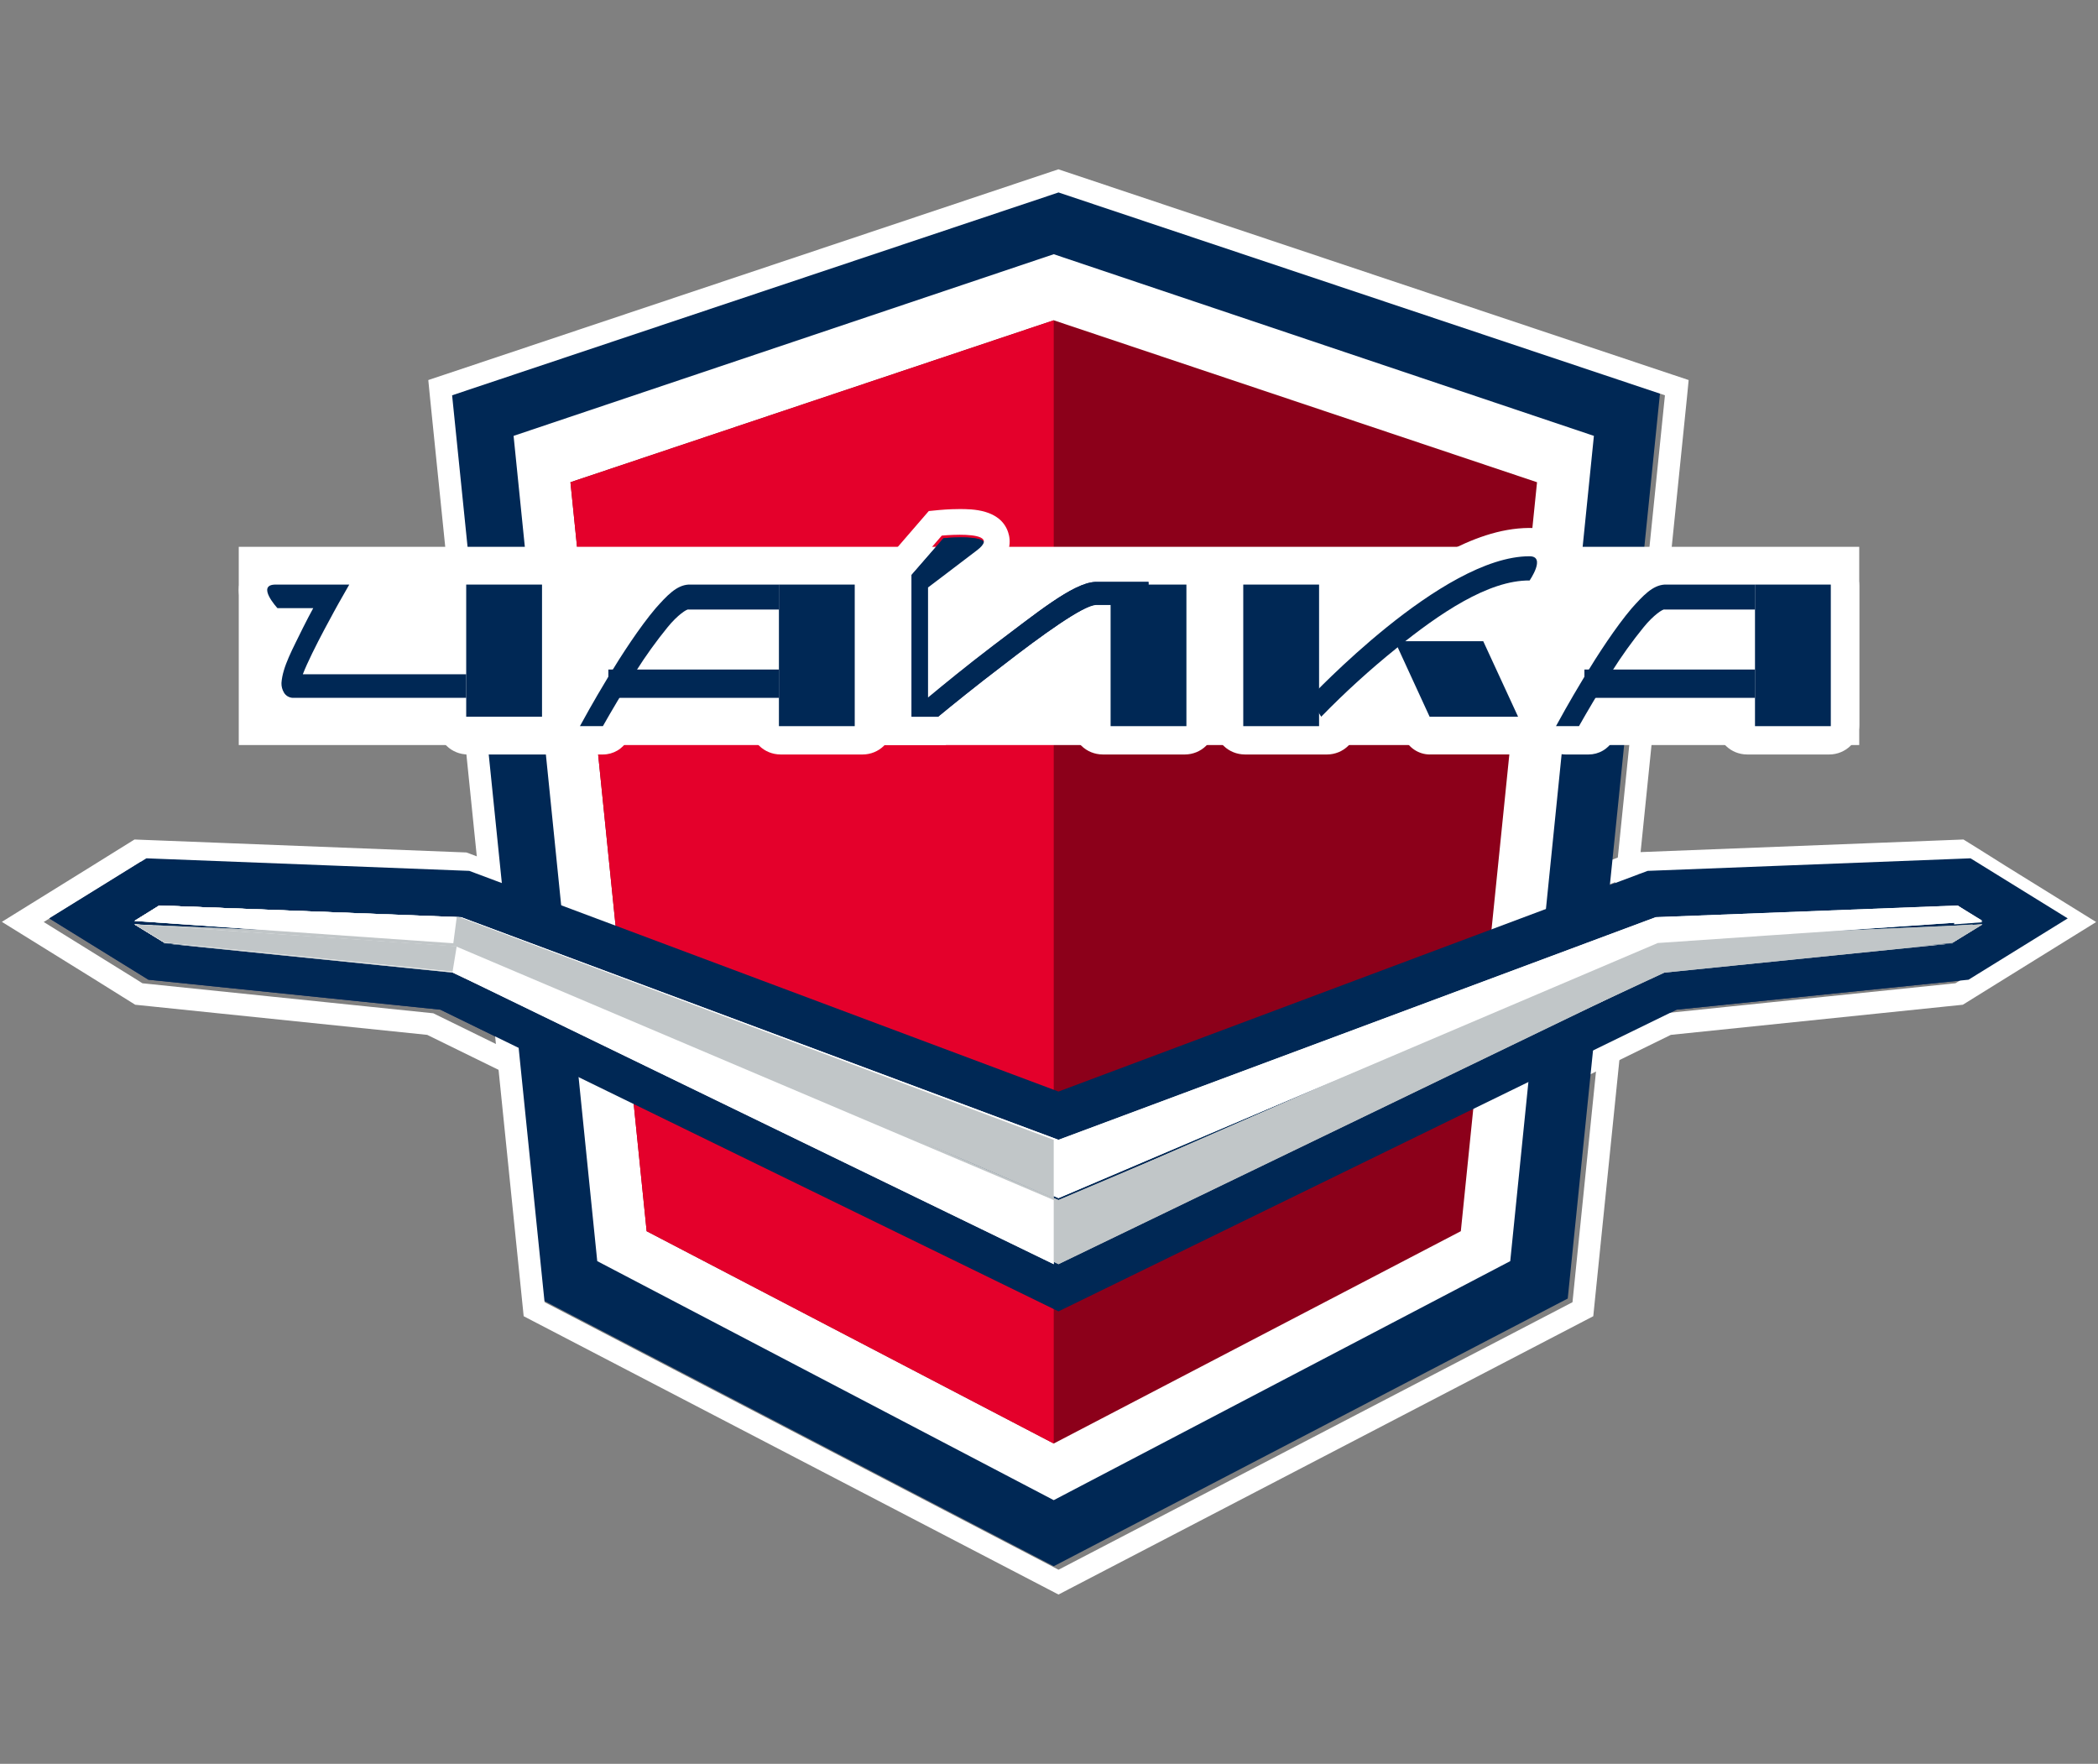 <svg xmlns="http://www.w3.org/2000/svg" width="226" height="190" viewBox="0 0 226 190" fill="none">
    <rect x="0" y="0" width="226" height="190" fill="#808080" stroke="none"/>
    <g clip-path="url(#clip0_1_7)">
        <path d="M216.201 94.89L213.511 93.226L212.268 92.458L210.809 92.517L178.264 93.782L177.493 93.811L176.772 94.081L114.021 117.583L51.27 94.081L50.549 93.811L49.778 93.782L17.233 92.517L15.773 92.458L14.531 93.226L11.841 94.89L5.304 98.93L11.841 102.972L15.054 104.958L15.987 105.536L17.08 105.648L47.435 108.763L111.923 140.239L114.021 141.263L116.121 140.239L180.607 108.763L210.962 105.648L212.055 105.536L212.988 104.958L216.201 102.972L222.738 98.93L216.201 94.89Z" fill="#1B326C" />
        <path d="M210.859 92.836L212.096 93.603L214.776 95.267L221.287 99.304L214.776 103.342L211.576 105.34L210.646 105.918L209.558 106.03L179.322 109.15L115.09 140.647L112.998 141.675L110.908 140.647L46.674 109.152L16.43 106.032L15.341 105.92L14.421 105.34L11.22 103.356L4.709 99.319L11.22 95.282L13.9 93.618L15.137 92.849L16.591 92.906L49.008 94.172L49.776 94.201L50.494 94.471L112.998 117.976L175.504 94.46L176.222 94.19L176.991 94.161L209.407 92.894L210.861 92.838M211.495 90.432L210.762 90.461L209.308 90.518L176.892 91.784L176.123 91.814L175.74 91.828L175.374 91.964L174.655 92.234L112.998 115.433L51.33 92.234L50.612 91.964L50.245 91.828L49.862 91.814L49.094 91.784L16.677 90.518L15.223 90.461L14.49 90.432L13.872 90.816L12.646 91.577L9.966 93.247L3.455 97.284L0.2 99.303L3.455 101.321L9.966 105.359L13.167 107.359L14.096 107.937L14.565 108.232L15.115 108.289L16.204 108.401L46.018 111.477L109.862 142.776L111.953 143.802L112.998 144.314L114.043 143.802L116.134 142.776L179.986 111.477L209.8 108.401L210.888 108.289L211.438 108.232L211.904 107.944L212.833 107.366L216.034 105.379L222.544 101.341L225.8 99.323L222.544 97.304L216.034 93.267L213.348 91.577L212.111 90.808L211.493 90.424L211.495 90.432Z" fill="white" />
        <path d="M58.14 139.881L48.178 42.121L113.51 20.267L178.842 42.121L169.407 134.704L168.88 139.881L113.51 168.716L58.14 139.881Z" fill="#002855" />
        <path d="M114.026 20.732L179.35 42.582L169.917 135.104L169.391 140.277L114.026 169.094L58.663 140.277L48.702 42.582L114.026 20.732ZM114.026 18.233L113.265 18.487L47.941 40.337L46.137 40.94L46.321 42.821L56.282 140.517L56.411 141.785L57.547 142.376L112.919 171.191L114.022 171.767L115.125 171.191L170.494 142.376L171.63 141.785L171.759 140.517L172.286 135.343L181.722 42.821L181.905 40.94L180.102 40.337L114.787 18.496L114.026 18.242V18.233Z" fill="white" />
        <path d="M64.335 135.85L55.324 46.953L113.51 27.384L171.697 46.953L162.941 133.331L162.686 135.85L113.51 161.599L64.335 135.85Z" fill="white" />
        <path d="M157.363 132.626L113.51 155.498L69.658 132.626L61.449 51.946L113.51 34.502L165.572 51.946L157.363 132.626Z" fill="#8C001A" />
        <path d="M113.51 155.498L69.658 132.626L61.449 51.946L113.51 34.502V155.498Z" fill="#E4002B" />
        <path d="M216.201 94.89L213.511 93.226L212.268 92.458L210.809 92.517L178.264 93.782L177.493 93.811L176.772 94.081L114.021 117.583L51.27 94.081L50.549 93.811L49.778 93.782L17.233 92.517L15.773 92.458L14.531 93.226L11.841 94.89L5.304 98.93L11.841 102.972L15.054 104.958L15.987 105.536L17.08 105.648L47.435 108.763L111.923 140.239L114.021 141.263L116.121 140.239L180.607 108.763L210.962 105.648L212.055 105.536L212.988 104.958L216.201 102.972L222.738 98.93L216.201 94.89Z" fill="#002855" />
        <path d="M114.02 135.163L179.281 104.773L210.488 101.609L179.132 104.037L114.02 133.027L48.907 104.037L17.554 101.609L48.76 104.773L114.02 135.163Z" fill="#C1C6C8" />
        <path d="M114.021 133.129L179.033 103.99L210.342 101.55L213.55 99.576L178.714 101.105L114.021 129.416L49.306 101.105L14.491 99.576L17.7 101.55L49.006 103.99L114.021 133.129Z" fill="#C1C6C8" />
        <path d="M114.021 136.179L179.182 104.705L210.342 101.54L213.55 99.576L178.58 101.95L114.021 129.272L49.306 101.95L14.491 99.576L17.7 101.54L49.006 103.969L114.021 136.179Z" fill="#C1C6C8" />
        <path d="M114.021 129.062L178.58 101.582L213.55 99.194L210.863 97.542L178.363 98.8L114.021 122.784L49.679 98.8L17.178 97.542L14.491 99.194L49.306 100.725L114.021 129.062Z" fill="white" />
        <path d="M113.51 122.784L49.499 98.8L17.165 97.542L14.491 99.194L49.127 101.582L113.51 129.062V122.784Z" fill="#C1C6C8" />
        <path d="M113.51 136.179L48.683 104.705L17.684 101.54L14.491 99.576L49.127 101.95L113.51 129.272V136.179Z" fill="white" />
        <path d="M49.199 98.808L17.142 97.542L14.491 99.205L48.831 101.609L49.199 98.808Z" fill="white" />
        <path d="M48.754 104.659L17.69 101.523L14.491 99.576L49.199 101.929L48.754 104.659Z" fill="#C1C6C8" />
        <path d="M210.878 97.542L213.549 99.346L210.487 99.577L210.878 97.542Z" fill="white" />
        <path d="M209.467 101.61L212.53 99.576L209.59 99.793L209.467 101.61Z" fill="#C1C6C8" />
        <path d="M114.02 135.163L179.281 104.773L210.488 101.609L179.132 104.037L114.02 133.027L48.907 104.037L17.554 101.609L48.76 104.773L114.02 135.163Z" fill="#C1C6C8" />
        <path d="M114.021 133.129L179.033 103.99L210.342 101.55L213.55 99.576L178.714 101.105L114.021 129.416L49.306 101.105L14.491 99.576L17.7 101.55L49.006 103.99L114.021 133.129Z" fill="#C1C6C8" />
        <path d="M114.021 136.179L179.182 104.705L210.342 101.54L213.55 99.576L178.58 101.95L114.021 129.272L49.306 101.95L14.491 99.576L17.7 101.54L49.006 103.969L114.021 136.179Z" fill="#C1C6C8" />
        <path d="M114.021 129.062L178.58 101.582L213.55 99.194L210.863 97.542L178.363 98.8L114.021 122.784L49.679 98.8L17.178 97.542L14.491 99.194L49.306 100.725L114.021 129.062Z" fill="white" />
        <path d="M113.51 122.784L49.499 98.8L17.165 97.542L14.491 99.194L49.127 101.582L113.51 129.062V122.784Z" fill="#C1C6C8" />
        <path d="M113.51 136.179L48.683 104.705L17.684 101.54L14.491 99.576L49.127 101.95L113.51 129.272V136.179Z" fill="white" />
        <path d="M49.199 98.808L17.142 97.542L14.491 99.205L48.831 101.609L49.199 98.808Z" fill="white" />
        <path d="M48.754 104.659L17.69 101.523L14.491 99.576L49.199 101.929L48.754 104.659Z" fill="#C1C6C8" />
        <path d="M200.279 58.904H25.72V80.257H200.279V58.904Z" fill="white" />
        <path d="M58.387 62.971H50.22V77.206H58.387V62.971Z" fill="#1B326C" />
        <path d="M50.387 81.272C49.531 81.269 48.711 80.935 48.104 80.341C47.5 79.744 47.16 78.937 47.157 78.095V63.097C47.16 62.256 47.5 61.449 48.104 60.852C48.711 60.258 49.531 59.924 50.387 59.921H59.24C60.096 59.924 60.916 60.258 61.523 60.852C62.127 61.449 62.467 62.256 62.47 63.097V78.097C62.467 78.939 62.127 79.746 61.523 80.343C60.916 80.936 60.096 81.271 59.24 81.274H50.387V81.272ZM53.616 66.273V74.923H56.013V66.272L53.616 66.273Z" fill="white" />
        <path d="M30.589 74.609C30.402 74.296 30.309 73.939 30.319 73.577C30.435 71.826 31.55 69.865 32.653 67.593C33.023 66.843 33.41 66.129 33.743 65.51H29.889C29.889 65.51 27.538 62.971 29.691 62.971H37.624L36.482 64.977C36.482 64.986 33.599 70.092 32.62 72.634H50.22V75.173H31.514C31.324 75.16 31.14 75.102 30.978 75.004C30.817 74.905 30.683 74.77 30.589 74.609Z" fill="#1B326C" />
        <path d="M31.603 78.223H31.575C30.864 78.219 30.167 78.034 29.553 77.687C28.885 77.319 28.329 76.785 27.942 76.14L30.411 74.738L27.941 76.14C27.482 75.366 27.242 74.488 27.246 73.595V73.375C27.349 71.945 27.797 70.736 28.275 69.597C28.459 69.178 28.643 68.769 28.841 68.363C28.37 68.19 27.949 67.908 27.613 67.542C27.573 67.498 27.367 67.274 27.099 66.925C26.74 66.47 26.432 65.979 26.18 65.461C25.885 64.869 25.729 64.222 25.72 63.565C25.718 63.065 25.823 62.57 26.027 62.111C26.274 61.562 26.66 61.083 27.148 60.718C27.902 60.178 28.82 59.898 29.757 59.923H37.642C38.744 59.923 40.467 60.491 41.031 61.421C41.309 61.877 41.46 62.396 41.468 62.926C41.476 63.456 41.341 63.98 41.077 64.443L39.962 66.41L39.93 66.468L39.837 66.637L39.504 67.242C39.226 67.752 38.154 68.456 37.746 69.234L37.562 69.574H50.146C50.977 69.576 51.774 69.897 52.363 70.468C52.949 71.041 53.28 71.816 53.282 72.624V75.162C53.28 75.97 52.949 76.745 52.363 77.318C51.774 77.889 50.977 78.21 50.146 78.213H31.603V78.223Z" fill="white" />
        <path d="M142.093 62.971H133.926V78.223H142.093V62.971Z" fill="#1B326C" />
        <path d="M134.089 81.272C133.234 81.269 132.415 80.935 131.809 80.343C131.207 79.747 130.867 78.942 130.864 78.102V63.091C130.867 62.251 131.207 61.446 131.809 60.85C132.415 60.258 133.234 59.924 134.089 59.921H142.951C143.806 59.924 144.625 60.258 145.231 60.85C145.834 61.446 146.174 62.251 146.176 63.091V78.104C146.174 78.944 145.834 79.749 145.231 80.344C144.626 80.938 143.806 81.271 142.951 81.274H134.089V81.272ZM137.312 74.935H139.728V66.259H137.314V74.933L137.312 74.935Z" fill="white" />
        <path d="M163.53 77.207H154.001L150.26 69.072H159.777L163.53 77.207Z" fill="#1B326C" />
        <path d="M154.017 81.274C153.419 81.272 152.835 81.091 152.334 80.75C151.834 80.41 151.439 79.925 151.197 79.356L147.459 70.53C147.252 70.041 147.166 69.506 147.208 68.973C147.249 68.441 147.418 67.928 147.698 67.48C147.977 67.033 148.36 66.665 148.811 66.41C149.261 66.156 149.766 66.022 150.279 66.022H159.769C160.366 66.023 160.95 66.204 161.451 66.543C161.952 66.883 162.347 67.367 162.589 67.936L166.331 76.762C166.537 77.251 166.624 77.786 166.583 78.319C166.542 78.852 166.373 79.365 166.094 79.813C165.813 80.261 165.43 80.629 164.979 80.883C164.528 81.138 164.024 81.271 163.511 81.272H154.017V81.274ZM156.027 74.85H158.785L157.762 72.448H155.011L156.027 74.848V74.85Z" fill="white" />
        <path d="M141.072 75.172C141.183 75.152 155.312 59.921 164.76 59.921C166.581 59.921 164.771 62.53 164.771 62.53C160.317 62.493 155.027 66.11 150.443 69.82C147.591 72.116 144.879 74.582 142.322 77.207L141.072 75.172Z" fill="#1B326C" />
        <path d="M142.351 80.257C141.803 80.257 141.265 80.111 140.792 79.834C140.318 79.557 139.927 79.159 139.656 78.681L138.474 76.766C138.207 76.332 138.05 75.84 138.016 75.332C137.983 74.824 138.074 74.315 138.282 73.85C138.457 73.459 138.711 73.108 139.028 72.821L139.289 72.558C139.531 72.314 139.891 71.952 140.344 71.507C141.252 70.614 142.538 69.379 144.082 68.005C147.178 65.253 151.272 61.937 155.611 59.605C158.516 58.065 161.534 56.895 164.719 56.871C165.441 56.861 166.153 57.042 166.784 57.396C167.546 57.834 168.126 58.533 168.418 59.364C168.562 59.781 168.635 60.219 168.634 60.66C168.627 61.219 168.527 61.774 168.336 62.3C168.21 62.657 168.057 63.005 167.88 63.34C167.699 63.688 167.497 64.025 167.276 64.348C166.988 64.763 166.602 65.101 166.154 65.332C165.705 65.563 165.207 65.681 164.703 65.674H164.67C163.297 65.654 161.283 66.305 159.106 67.531C156.927 68.741 154.592 70.447 152.378 72.24C149.706 74.385 147.159 76.683 144.752 79.123L144.606 79.275L144.541 79.344C144.404 79.479 144.254 79.601 144.094 79.709L144.085 79.723H144.074C143.878 79.854 143.667 79.962 143.446 80.046C143.279 80.108 143.107 80.157 142.932 80.189C142.744 80.225 142.553 80.244 142.362 80.244L142.351 80.257Z" fill="white" />
        <path d="M92.073 62.971H83.907V78.223H92.073V62.971Z" fill="#1B326C" />
        <path d="M84.068 81.272C83.213 81.269 82.395 80.935 81.789 80.343C81.186 79.747 80.847 78.942 80.844 78.101V63.092C80.847 62.251 81.186 61.446 81.789 60.85C82.395 60.258 83.213 59.924 84.068 59.921H92.933C93.787 59.924 94.606 60.258 95.212 60.85C95.815 61.446 96.154 62.251 96.157 63.092V78.103C96.154 78.944 95.815 79.749 95.212 80.344C94.606 80.937 93.787 81.271 92.933 81.274H84.068V81.272ZM87.289 74.935H89.712V66.26H87.289V74.935Z" fill="white" />
        <path d="M65.533 75.173V72.123H83.907V75.173H65.533Z" fill="#1B326C" />
        <path d="M65.597 78.222C64.768 78.219 63.974 77.879 63.386 77.275C62.801 76.668 62.472 75.848 62.47 74.992V72.302C62.472 71.446 62.801 70.625 63.386 70.019C63.974 69.415 64.768 69.075 65.597 69.072H83.842C84.671 69.075 85.465 69.415 86.053 70.019C86.638 70.626 86.967 71.446 86.969 72.302V74.994C86.967 75.85 86.638 76.67 86.053 77.277C85.465 77.881 84.671 78.221 83.842 78.223H65.597V78.222Z" fill="white" />
        <path d="M74.166 62.971C72.867 63.053 71.845 64.155 70.627 65.524C67.173 69.593 62.992 77.262 62.47 78.223H64.944C65.775 76.752 67.067 74.534 68.502 72.314C69.549 70.654 70.694 69.063 71.929 67.548C72.976 66.257 74.014 65.575 74.168 65.66H83.907V62.971H74.166Z" fill="#1B326C" />
        <path d="M62.499 81.255C61.959 81.254 61.428 81.108 60.961 80.833C60.492 80.558 60.102 80.162 59.829 79.685C59.556 79.207 59.411 78.664 59.407 78.11C59.403 77.556 59.54 77.011 59.805 76.528C60.081 76.028 61.276 73.866 62.858 71.296C64.447 68.718 66.386 65.753 68.316 63.495L68.368 63.435C69.016 62.681 69.724 61.983 70.485 61.348C71.481 60.521 72.699 60.024 73.977 59.921H74.158H83.875C84.695 59.924 85.481 60.258 86.062 60.85C86.641 61.445 86.967 62.25 86.969 63.09V65.731C86.967 66.571 86.641 67.376 86.062 67.971C85.481 68.564 84.695 68.897 83.875 68.9H74.987C74.738 69.13 74.506 69.378 74.292 69.643L74.249 69.697C73.107 71.084 72.047 72.54 71.076 74.058C69.696 76.164 68.434 78.3 67.63 79.708C67.357 80.184 66.967 80.579 66.499 80.853C66.031 81.128 65.501 81.273 64.962 81.274H62.499V81.255Z" fill="white" />
        <path d="M198.238 62.971H190.072V78.223H198.238V62.971Z" fill="#1B326C" />
        <path d="M188.192 81.272C187.337 81.269 186.518 80.936 185.913 80.343C185.31 79.747 184.97 78.942 184.968 78.102V63.091C184.97 62.251 185.309 61.446 185.913 60.85C186.518 60.258 187.337 59.924 188.192 59.921H197.056C197.91 59.924 198.729 60.258 199.335 60.85C199.938 61.446 200.277 62.251 200.28 63.091V78.104C200.277 78.944 199.938 79.749 199.335 80.344C198.729 80.937 197.91 81.271 197.056 81.274H188.192V81.272ZM191.416 74.933H193.835V66.261H191.416V74.935V74.933Z" fill="white" />
        <path d="M172.718 75.173V72.123H191.093V75.173H172.718Z" fill="#1B326C" />
        <path d="M172.783 78.222C171.954 78.219 171.159 77.879 170.572 77.275C169.987 76.668 169.658 75.848 169.655 74.992V72.302C169.658 71.446 169.987 70.626 170.572 70.019C171.159 69.415 171.954 69.075 172.783 69.072H191.027C191.856 69.075 192.651 69.415 193.238 70.019C193.823 70.626 194.153 71.446 194.155 72.302V74.994C194.152 75.85 193.823 76.67 193.238 77.277C192.651 77.881 191.856 78.221 191.027 78.223H172.783V78.222Z" fill="white" />
        <path d="M181.356 62.971C180.055 63.053 179.039 64.155 177.813 65.524C174.358 69.593 170.175 77.262 169.655 78.223H172.125C172.952 76.752 174.249 74.534 175.68 72.314C176.729 70.654 177.874 69.063 179.11 67.548C180.157 66.257 181.198 65.575 181.348 65.66H191.092V62.971H181.356Z" fill="#1B326C" />
        <path d="M168.662 81.274C168.123 81.273 167.592 81.127 167.124 80.852C166.656 80.576 166.266 80.18 165.993 79.703C165.721 79.224 165.576 78.681 165.571 78.127C165.567 77.573 165.705 77.027 165.97 76.544C166.243 76.046 167.44 73.881 169.019 71.309C170.608 68.728 172.546 65.764 174.475 63.504L174.534 63.439C175.181 62.688 175.888 61.992 176.646 61.358C177.642 60.526 178.862 60.025 180.143 59.921H180.325H190.04C190.86 59.924 191.646 60.258 192.227 60.85C192.805 61.446 193.131 62.251 193.133 63.092V65.734C193.131 66.575 192.805 67.38 192.227 67.975C191.646 68.568 190.86 68.902 190.04 68.904H181.155C180.906 69.135 180.674 69.383 180.461 69.648L180.415 69.702C179.275 71.088 178.217 72.543 177.246 74.059C175.868 76.171 174.6 78.309 173.801 79.712C173.526 80.189 173.135 80.583 172.666 80.857C172.197 81.131 171.666 81.274 171.126 81.274H168.662Z" fill="white" />
        <path d="M127.802 62.971H119.636V78.223H127.802V62.971Z" fill="#1B326C" />
        <path d="M118.775 81.272C117.921 81.269 117.102 80.935 116.496 80.343C115.894 79.747 115.554 78.942 115.552 78.101V63.092C115.554 62.251 115.894 61.446 116.496 60.85C117.102 60.258 117.921 59.924 118.775 59.921H127.641C128.495 59.924 129.314 60.258 129.919 60.85C130.522 61.446 130.861 62.251 130.864 63.092V78.103C130.861 78.944 130.522 79.749 129.919 80.344C129.314 80.937 128.495 81.271 127.641 81.274H118.775V81.272ZM121.997 74.935H124.419V66.258H121.997V74.933V74.935Z" fill="white" />
        <path d="M117.984 62.682C115.526 62.803 111.463 66.175 106.981 69.514C104.266 71.572 101.734 73.632 100.185 74.907V63.401C100.185 63.401 102.486 61.679 105.349 59.508C108.211 57.336 101.637 57.976 101.637 57.976L98.197 61.931V77.207H101.052C102.561 75.962 105.176 73.845 107.985 71.709C112.249 68.396 116.818 65.115 117.977 65.237H123.718V62.682H117.984Z" fill="#1B326C" />
        <path d="M58.387 62.971H50.22V77.206H58.387V62.971Z" fill="#002855" />
        <path d="M30.589 74.609C30.402 74.296 30.309 73.939 30.319 73.577C30.435 71.826 31.55 69.865 32.653 67.593C33.023 66.843 33.41 66.129 33.743 65.51H29.889C29.889 65.51 27.538 62.971 29.691 62.971H37.624L36.482 64.977C36.482 64.986 33.599 70.092 32.62 72.634H50.22V75.173H31.514C31.324 75.16 31.14 75.102 30.978 75.004C30.817 74.905 30.683 74.77 30.589 74.609Z" fill="#002855" />
        <path d="M142.093 62.971H133.926V78.223H142.093V62.971Z" fill="#002855" />
        <path d="M163.53 77.207H154.001L150.26 69.072H159.777L163.53 77.207Z" fill="#002855" />
        <path d="M141.072 75.172C141.183 75.152 155.312 59.921 164.76 59.921C166.581 59.921 164.771 62.53 164.771 62.53C160.317 62.493 155.027 66.11 150.443 69.82C147.591 72.116 144.879 74.582 142.322 77.207L141.072 75.172Z" fill="#002855" />
        <path d="M92.073 62.971H83.907V78.223H92.073V62.971Z" fill="#002855" />
        <path d="M65.533 75.173V72.123H83.907V75.173H65.533Z" fill="#002855" />
        <path d="M74.166 62.971C72.867 63.053 71.845 64.155 70.627 65.524C67.173 69.593 62.992 77.262 62.47 78.223H64.944C65.775 76.752 67.067 74.534 68.502 72.314C69.549 70.654 70.694 69.063 71.929 67.548C72.976 66.257 74.014 65.575 74.168 65.66H83.907V62.971H74.166Z" fill="#002855" />
        <path d="M197.217 62.971H189.051V78.223H197.217V62.971Z" fill="#002855" />
        <path d="M170.676 75.173V72.123H189.051V75.173H170.676Z" fill="#002855" />
        <path d="M179.314 62.971C178.014 63.053 176.997 64.155 175.771 65.524C172.316 69.593 168.133 77.262 167.613 78.223H170.09C170.918 76.752 172.214 74.534 173.646 72.314C174.692 70.654 175.835 69.063 177.068 67.548C178.116 66.257 179.156 65.575 179.307 65.66H189.05V62.971H179.314Z" fill="#002855" />
        <path d="M106.983 69.511C104.269 71.57 101.737 73.629 100.189 74.904V63.399C100.189 63.399 102.49 61.677 105.351 59.506C107.151 58.14 105.216 57.888 103.53 57.888C102.539 57.888 101.637 57.976 101.637 57.976L98.197 61.931V77.207H101.056C102.564 75.963 105.178 73.845 107.987 71.712C112.177 68.46 116.651 65.24 117.912 65.24H117.977H123.718V62.684H117.985C115.527 62.803 111.465 66.169 106.983 69.511Z" fill="#002855" />
        <path d="M124.031 59.776H118.1H118.031C115.024 59.924 111.585 62.542 107.225 65.858C106.575 66.353 105.921 66.858 105.239 67.362C104.38 68.017 103.54 68.673 102.741 69.306V64.645C103.708 63.914 105.222 62.764 106.936 61.455C109.055 59.835 108.883 58.169 108.593 57.319C107.743 54.837 104.68 54.837 103.376 54.837C102.24 54.837 101.211 54.937 101.166 54.941L100.049 55.05L99.322 55.891L95.805 59.965L95.136 60.741V80.257H101.843L102.616 79.614C103.961 78.503 106.659 76.281 109.619 74.02C115.787 69.193 117.829 68.143 118.342 67.928H126.781V59.781L124.031 59.776ZM124.031 65.17H118.168H118.101C116.814 65.17 112.231 68.49 107.952 71.836C105.077 74.033 102.405 76.215 100.855 77.496H97.934V61.77L101.452 57.696C101.452 57.696 102.383 57.605 103.387 57.605C105.107 57.605 107.087 57.867 105.25 59.272C102.321 61.509 99.97 63.283 99.97 63.283V75.133C101.554 73.815 104.144 71.693 106.92 69.578C111.504 66.142 115.657 62.668 118.17 62.542H124.031V65.17Z" fill="white" />
        <path d="M127.802 62.971H119.636V78.223H127.802V62.971Z" fill="#002855" />
    </g>
    <defs>
        <clipPath id="clip0_1_7">
            <rect width="225.6" height="153.533" fill="white" transform="translate(0.2 18.233)" />
        </clipPath>
    </defs>
</svg>